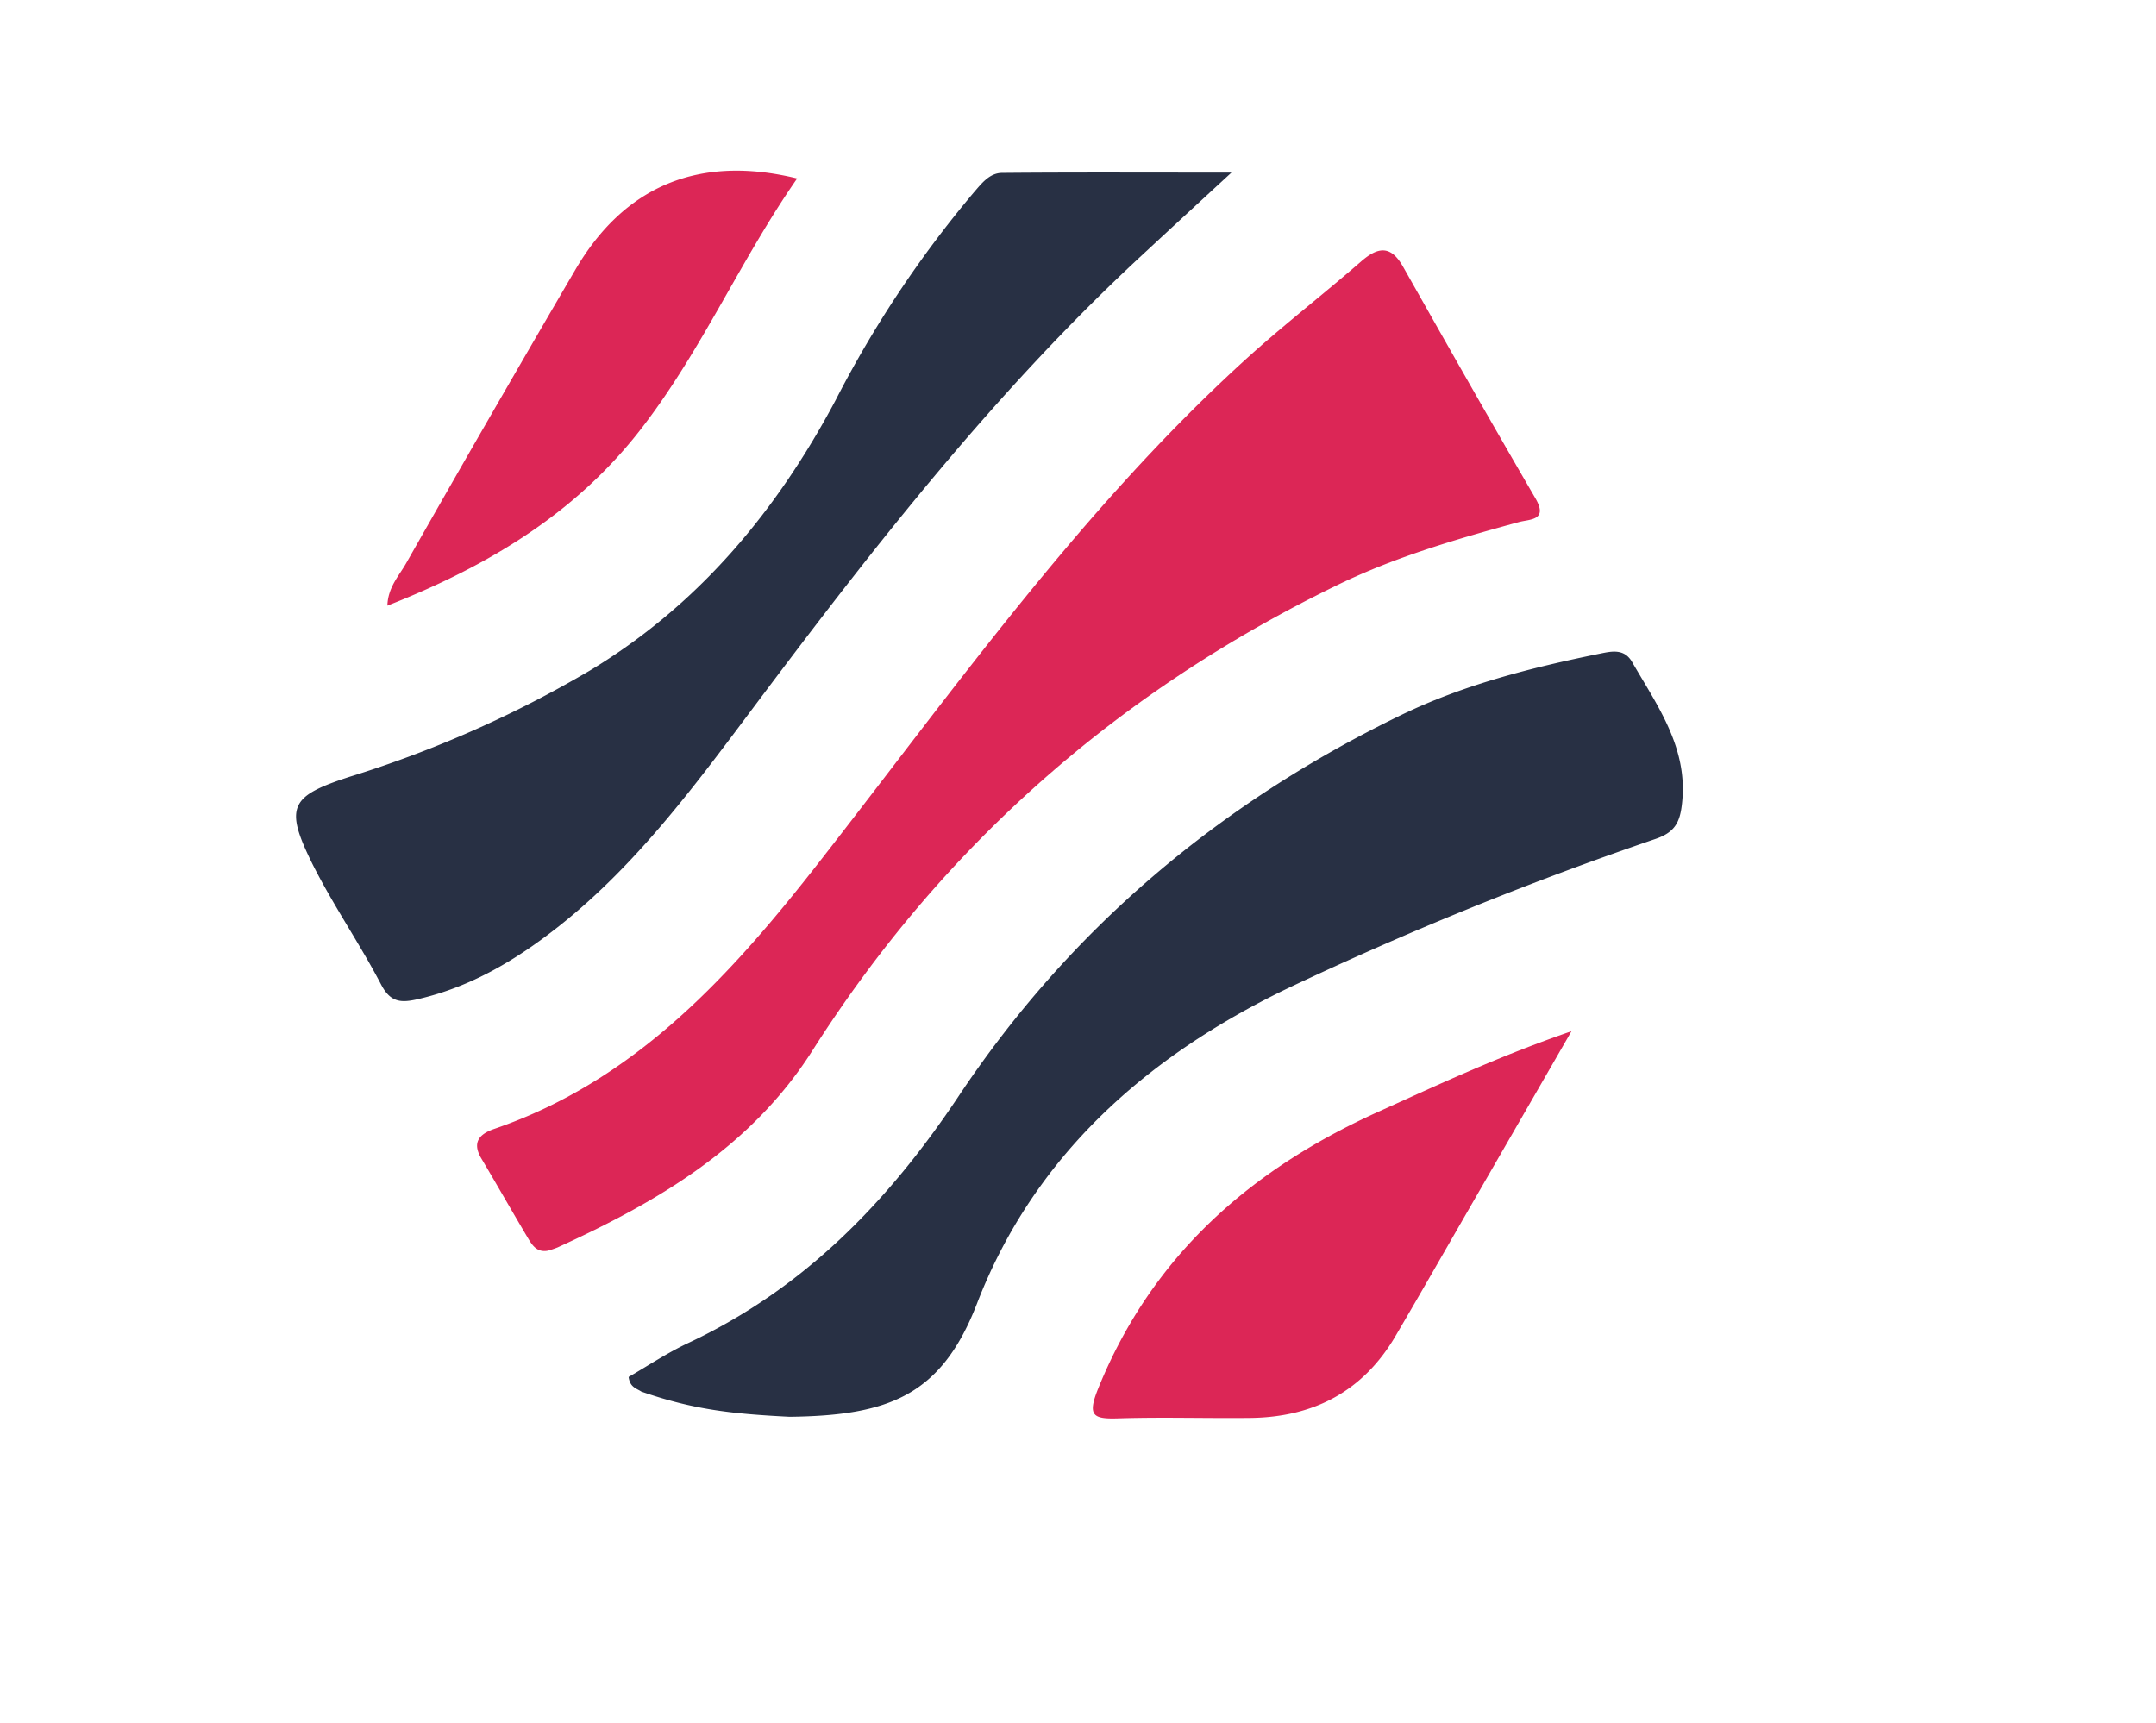 <svg width="947" height="757" viewBox="0 0 947 757" fill="none" xmlns="http://www.w3.org/2000/svg"><path fill="#fff" d="M0 0h947v757H0z"/><path d="M240.636 549.381c-4.858.878-6.895-2.478-8.744-5.551-6.927-11.636-13.603-23.398-20.529-35.065-4.2-7.12-.596-10.726 5.735-12.89 62.684-21.485 104.744-68.437 143.733-118.494 58.954-75.587 114.491-154.029 185.794-219.047 16.548-15.086 34.319-28.761 51.212-43.47 7.522-6.556 13.101-7.182 18.46 2.321 19.213 33.999 38.457 67.934 58.108 101.682 5.767 9.88-2.539 9.159-7.209 10.445-27.142 7.402-54.19 15.242-79.545 27.568-96.031 46.576-173.445 114.385-230.831 204.65-26.986 42.436-67.949 66.367-111.984 86.44a41 41 0 0 1-4.2 1.411" fill="#DC2656"/><path d="M276.118 604.829c8.337-4.799 16.893-10.538 26.107-14.867 50.743-23.805 87.757-61.881 118.628-108.143 48.988-73.737 114.711-128.937 194.319-167.609 27.8-13.518 57.669-21.014 87.757-27.13 4.857-.973 10.499-2.322 13.947 3.7 11.126 19.321 24.634 37.637 21.939 62.038-.878 8.375-3.134 12.766-11.628 15.682a1532 1532 0 0 0-162.068 65.865c-61.994 30.015-110.949 73.549-135.897 138.002-15.671 40.773-38.984 49.429-82.335 49.963-25.784-1.29-42.506-3.204-65.191-11.071-2.037-1.38-5.014-1.82-5.578-6.43M540.889 75.815c-15.89 14.647-28.207 26.001-40.744 37.637-62.84 58.494-115.494 125.707-166.832 194.144-26.546 35.378-52.622 71.384-87.756 99.204-18.586 14.71-38.457 26.628-61.869 32.054-7.334 1.693-12.066 1.662-16.235-6.273-9.402-18.003-21.061-34.845-30.182-53.005-12.536-25.279-9.81-29.921 16.455-38.421a498 498 0 0 0 105.464-46.67c47.828-28.918 81.959-70.004 107.878-118.775a486.2 486.2 0 0 1 60.552-91.05c3.542-4.078 6.99-8.688 12.537-8.72 31.874-.282 63.749-.125 100.732-.125" fill="#283044"/><path d="m690.264 452.968-45.226 78.41c-10.688 18.536-21.281 37.135-32.126 55.577-14.197 24.182-35.886 35.505-63.529 35.881-19.307.22-38.644-.408-57.92.188-11.377.376-14.041-.973-8.995-13.361 23.663-58.149 66.727-95.817 122.546-121.128 26.829-12.138 53.532-24.652 85.25-35.567m-340.12-374.58c-24.635 35.378-41.684 74.96-67.729 108.927-28.709 37.637-67.479 61.129-112.266 78.724.251-8.092 5.171-13.205 8.211-18.568a11481 11481 0 0 1 74.123-128.593c21.689-37.354 54.692-50.997 97.661-40.49" fill="#DC2656"/></svg>